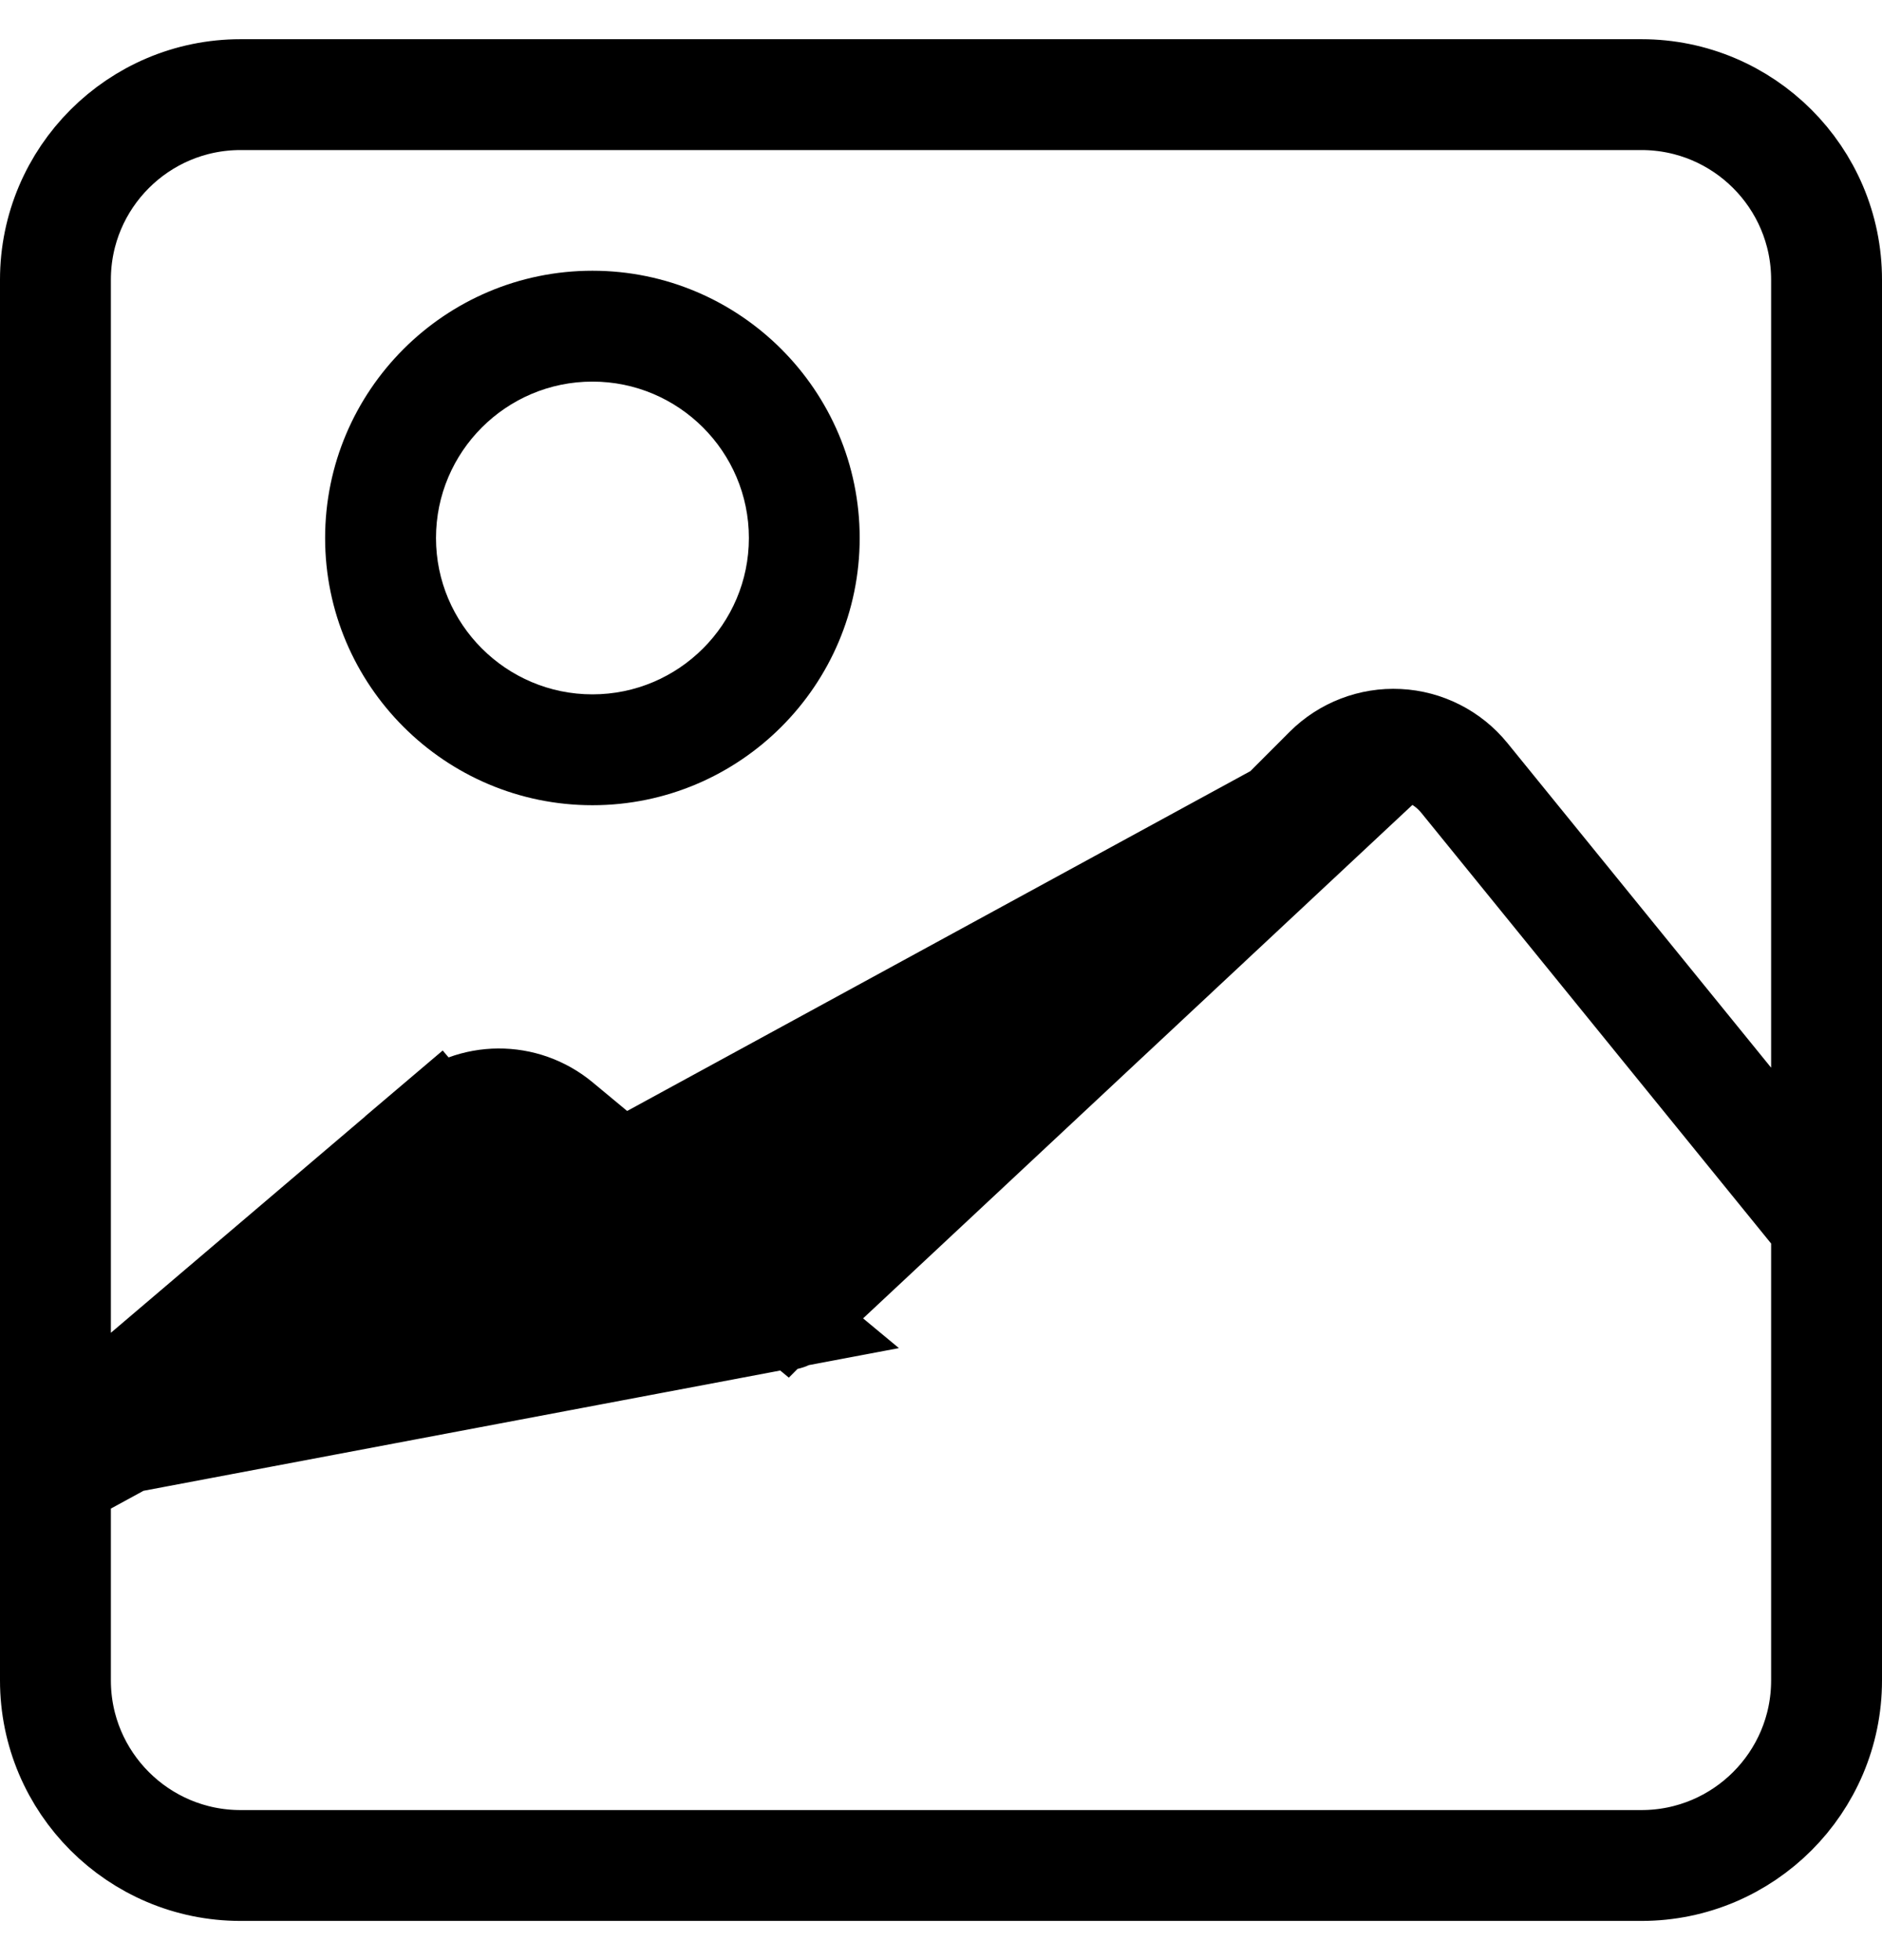 <svg width="24" height="25" viewBox="0 0 24 25" fill="none" xmlns="http://www.w3.org/2000/svg">
<g clip-path="url(#clip0_279_20611)">
<path d="M0.764 18.554L0.992 18.36L5.645 14.401C5.645 14.401 5.645 14.401 5.645 14.401C6.055 14.052 6.656 14.049 7.07 14.393C7.07 14.393 7.07 14.393 7.07 14.393L9.985 16.812L0.764 18.554ZM0.764 18.554V18.855M0.764 18.554V18.855M0.764 18.855V21.433C0.764 22.704 1.796 23.736 3.067 23.736H20.933C22.204 23.736 23.236 22.704 23.236 21.433L23.236 15.861L23.236 15.63L23.091 15.451L18.63 9.958C18.63 9.958 18.63 9.958 18.63 9.958C18.358 9.624 18.004 9.559 17.826 9.55L17.826 9.55M0.764 18.855L17.826 9.55M17.826 9.55C17.649 9.541 17.29 9.569 16.986 9.874L10.061 16.809M17.826 9.55L10.061 16.809M10.061 16.809C10.04 16.83 10.007 16.831 9.985 16.813L10.061 16.809ZM22.082 14.028L23.236 15.45V13.619V3.567C23.236 2.296 22.204 1.264 20.933 1.264H3.067C1.796 1.264 0.764 2.296 0.764 3.567V16.999V18.405L1.835 17.494L5.571 14.315L5.15 13.819L5.571 14.315C6.025 13.929 6.685 13.925 7.143 14.305L7.143 14.305L9.561 16.313L10.018 16.692L10.437 16.272L16.906 9.793L16.906 9.793C17.149 9.55 17.488 9.419 17.832 9.437C18.177 9.454 18.5 9.618 18.718 9.886L18.718 9.886L22.082 14.028ZM3.067 1.15H20.933C22.265 1.15 23.35 2.235 23.35 3.567V21.433C23.35 22.765 22.265 23.85 20.933 23.85H3.067C1.735 23.85 0.65 22.765 0.65 21.433V3.567C0.65 2.235 1.735 1.15 3.067 1.15Z" fill="black" stroke="black" stroke-width="1.3"/>
<path d="M7.555 3.453C5.675 3.453 4.146 4.982 4.146 6.862C4.146 8.741 5.676 10.27 7.555 10.27C9.434 10.27 10.963 8.741 10.963 6.862C10.963 4.982 9.434 3.453 7.555 3.453ZM7.555 8.856C6.455 8.856 5.56 7.961 5.56 6.862C5.56 5.762 6.455 4.867 7.555 4.867C8.655 4.867 9.55 5.762 9.55 6.862C9.55 7.961 8.655 8.856 7.555 8.856Z" fill="black"/>
</g>
<defs>
<clipPath id="clip0_279_20611">
<rect width="24" height="24" fill="white" transform="translate(0 0.5)"/>
</clipPath>
</defs>
</svg>

